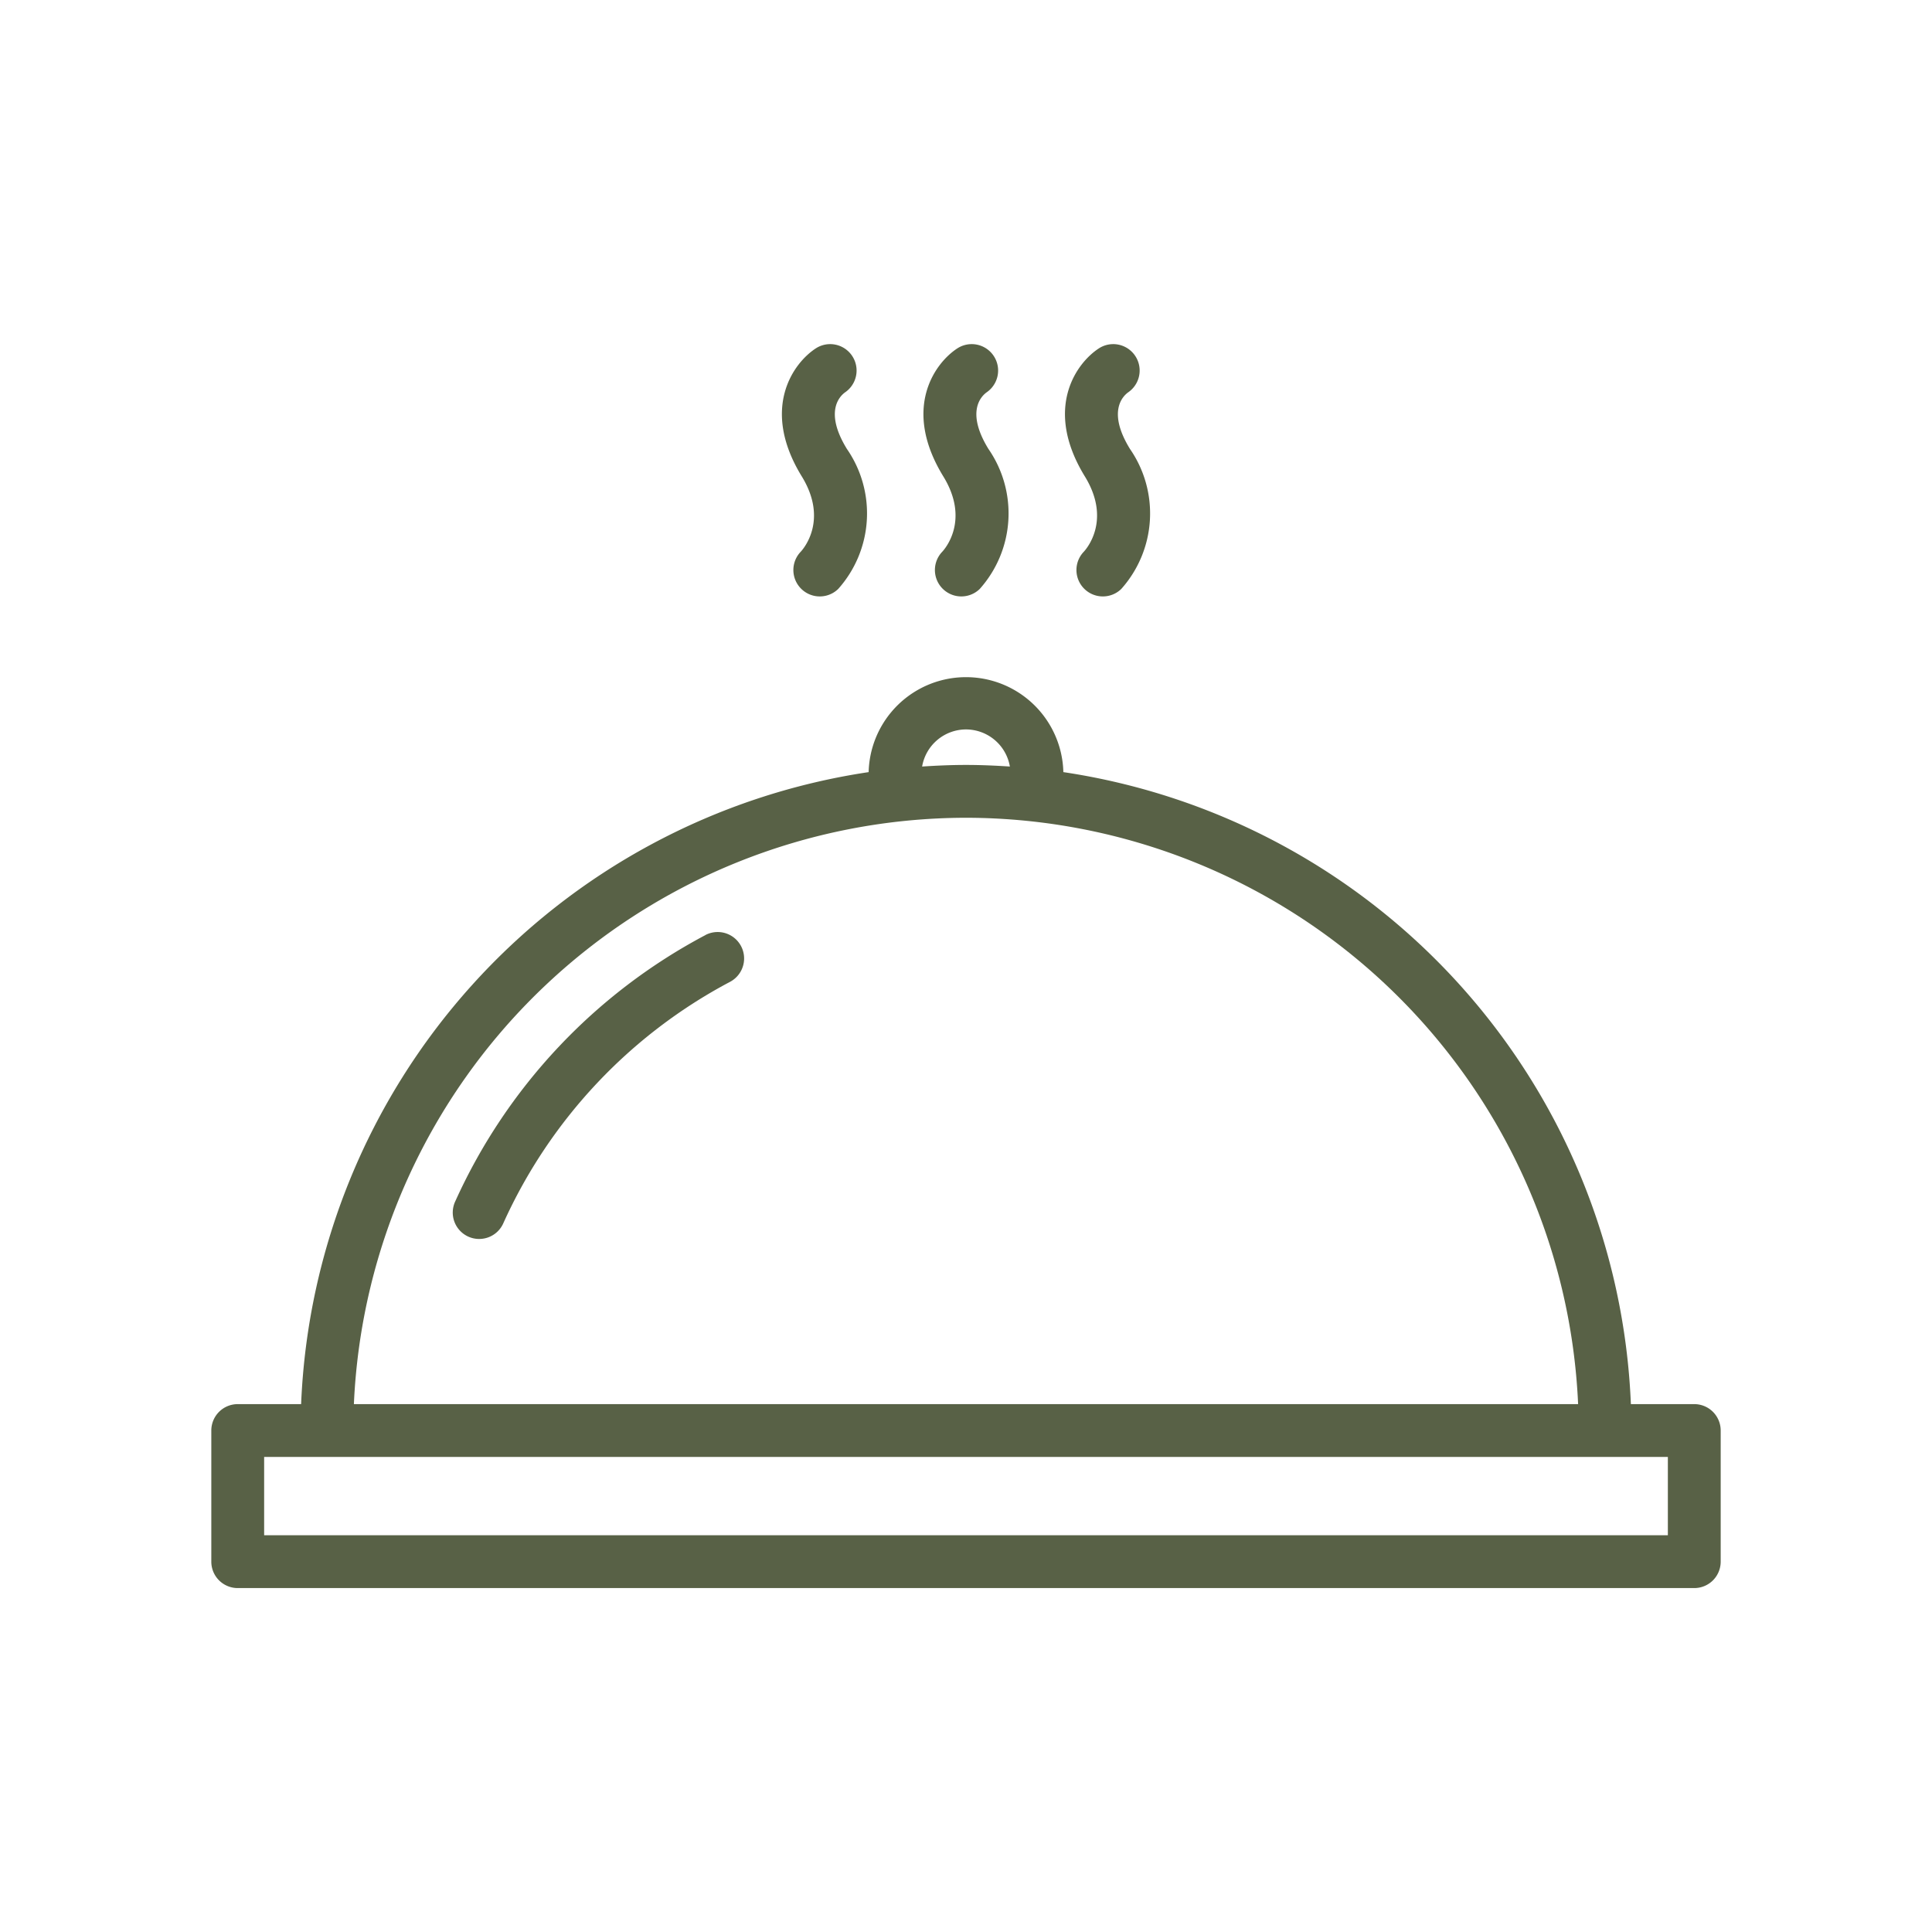<?xml version="1.0"?>
<svg xmlns="http://www.w3.org/2000/svg" xmlns:xlink="http://www.w3.org/1999/xlink" xmlns:svgjs="http://svgjs.com/svgjs" version="1.1" width="512" height="512" x="0" y="0" viewBox="0 0 128 128" style="enable-background:new 0 0 512 512" xml:space="preserve" class=""><g><path xmlns="http://www.w3.org/2000/svg" d="m112.25 93.027h-4.2a44.164 44.164 0 0 0 -37.6-41.872 6.452 6.452 0 0 0 -12.9 0 44.164 44.164 0 0 0 -37.6 41.872h-4.2a1.749 1.749 0 0 0 -1.75 1.75v8.687a1.749 1.749 0 0 0 1.75 1.75h96.5a1.749 1.749 0 0 0 1.75-1.75v-8.687a1.749 1.749 0 0 0 -1.75-1.75zm-48.25-44.7a2.956 2.956 0 0 1 2.907 2.458c-.962-.063-1.929-.106-2.907-.106s-1.945.043-2.907.106a2.956 2.956 0 0 1 2.907-2.458zm0 5.852a40.644 40.644 0 0 1 40.554 38.848h-81.108a40.644 40.644 0 0 1 40.554-38.848zm46.5 47.535h-93v-5.187h93z" fill="#586146" data-original="#000000" style="" class=""/><path xmlns="http://www.w3.org/2000/svg" d="m71.805 36.553a1.75 1.75 0 0 0 2.482 2.467 7.511 7.511 0 0 0 .572-9.283c-1.507-2.458-.476-3.483-.115-3.744a1.75 1.75 0 0 0 -1.908-2.933c-1.536.977-3.715 4.013-.961 8.505 1.77 2.889.108 4.796-.07 4.988z" fill="#586146" data-original="#000000" style="" class=""/><path xmlns="http://www.w3.org/2000/svg" d="m62.428 36.553a1.75 1.75 0 0 0 2.482 2.467 7.511 7.511 0 0 0 .572-9.283c-1.506-2.458-.476-3.483-.115-3.744a1.75 1.75 0 0 0 -1.908-2.933c-1.536.977-3.715 4.013-.961 8.505 1.771 2.889.108 4.796-.07 4.988z" fill="#586146" data-original="#000000" style="" class=""/><path xmlns="http://www.w3.org/2000/svg" d="m53.051 36.553a1.75 1.75 0 0 0 2.482 2.467 7.511 7.511 0 0 0 .572-9.283c-1.506-2.458-.476-3.483-.115-3.744a1.75 1.75 0 0 0 -1.908-2.933c-1.536.977-3.715 4.013-.961 8.505 1.771 2.889.108 4.796-.07 4.988z" fill="#586146" data-original="#000000" style="" class=""/><path xmlns="http://www.w3.org/2000/svg" d="m46.731 61.955a37.348 37.348 0 0 0 -16.565 17.628 1.75 1.75 0 1 0 3.191 1.436 33.829 33.829 0 0 1 15.007-15.968 1.75 1.75 0 1 0 -1.633-3.1z" fill="#586146" data-original="#000000" style="" class=""/></g></svg>
